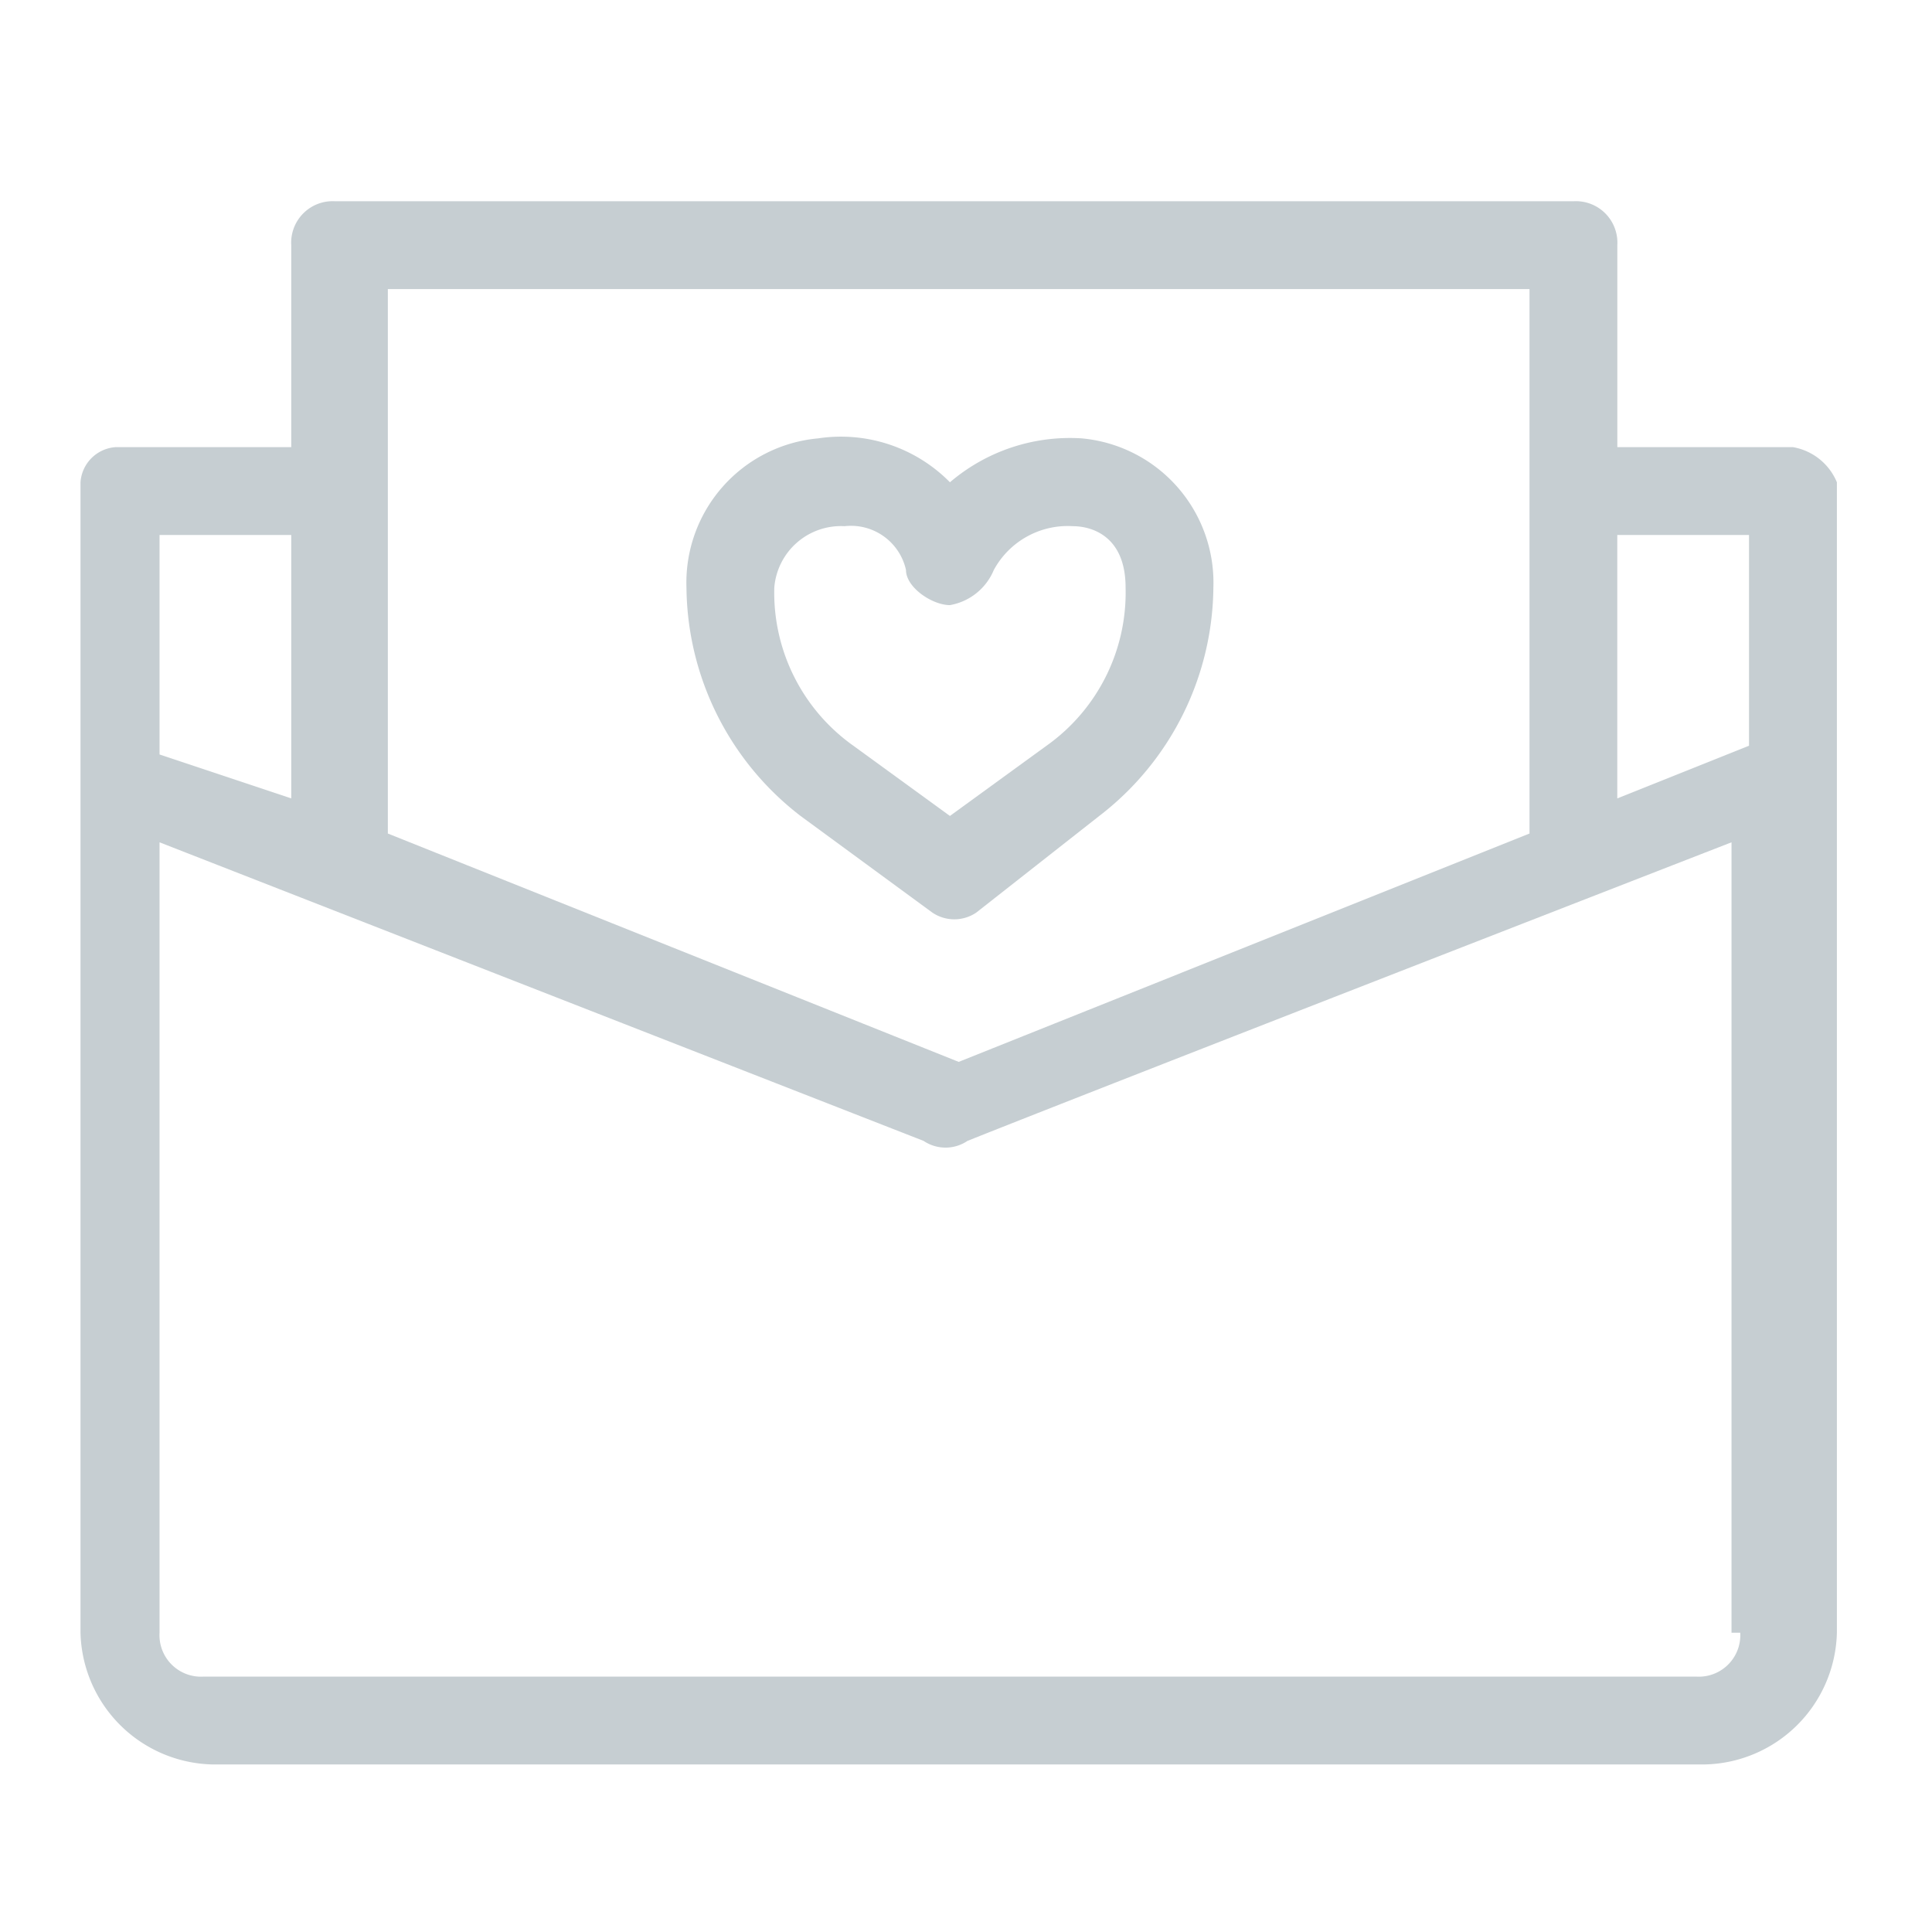 <svg xmlns="http://www.w3.org/2000/svg" xmlns:xlink="http://www.w3.org/1999/xlink" width="48" height="48" viewBox="0 0 48 48"><defs><clipPath id="a"><rect width="48" height="48" transform="translate(123 464)" fill="#c6ced2" stroke="#707070" stroke-width="1"/></clipPath></defs><g transform="translate(-123 -464)" clip-path="url(#a)"><g transform="translate(125 469)"><path d="M16.209,17.912l-3.273-2.4A7.237,7.237,0,0,1,10.1,9.839,3.6,3.6,0,0,1,13.373,6.13a3.8,3.8,0,0,1,3.273,1.091A4.59,4.59,0,0,1,19.918,6.13a3.6,3.6,0,0,1,3.273,3.709,7.237,7.237,0,0,1-2.836,5.673l-3.055,2.4A.974.974,0,0,1,16.209,17.912Zm-2.182-9.6a1.661,1.661,0,0,0-1.745,1.527,4.665,4.665,0,0,0,1.964,3.927l2.4,1.745,2.4-1.745a4.665,4.665,0,0,0,1.964-3.927c0-1.309-.873-1.527-1.309-1.527A2.089,2.089,0,0,0,17.736,9.4a1.45,1.45,0,0,1-1.091.873h0c-.436,0-1.091-.436-1.091-.873A1.4,1.4,0,0,0,14.027,8.312Z" transform="translate(4.955 -0.239)" fill="#c6ced2"/><path d="M45.745,9.509H41.382V4.491A1.031,1.031,0,0,0,40.291,3.4H9.527A1.031,1.031,0,0,0,8.436,4.491V9.509H4.073a.939.939,0,0,0-.873.873V38.964a3.356,3.356,0,0,0,3.273,3.273H43.564a3.356,3.356,0,0,0,3.273-3.273V10.382A1.45,1.45,0,0,0,45.745,9.509Zm-4.364,2.182h3.273v5.236l-3.273,1.309ZM10.618,5.582H39.2V19.109L25.018,24.782,10.836,19.109V5.582ZM5.164,11.691H8.436v6.545L5.164,17.145ZM44.436,38.964a1.031,1.031,0,0,1-1.091,1.091H6.255a1.031,1.031,0,0,1-1.091-1.091V19.327l18.982,7.418a.974.974,0,0,0,1.091,0c3.273-1.309,18.982-7.418,18.982-7.418V38.964Z" transform="translate(-3.2 -3.4)" fill="#c6ced2"/></g></g></svg>